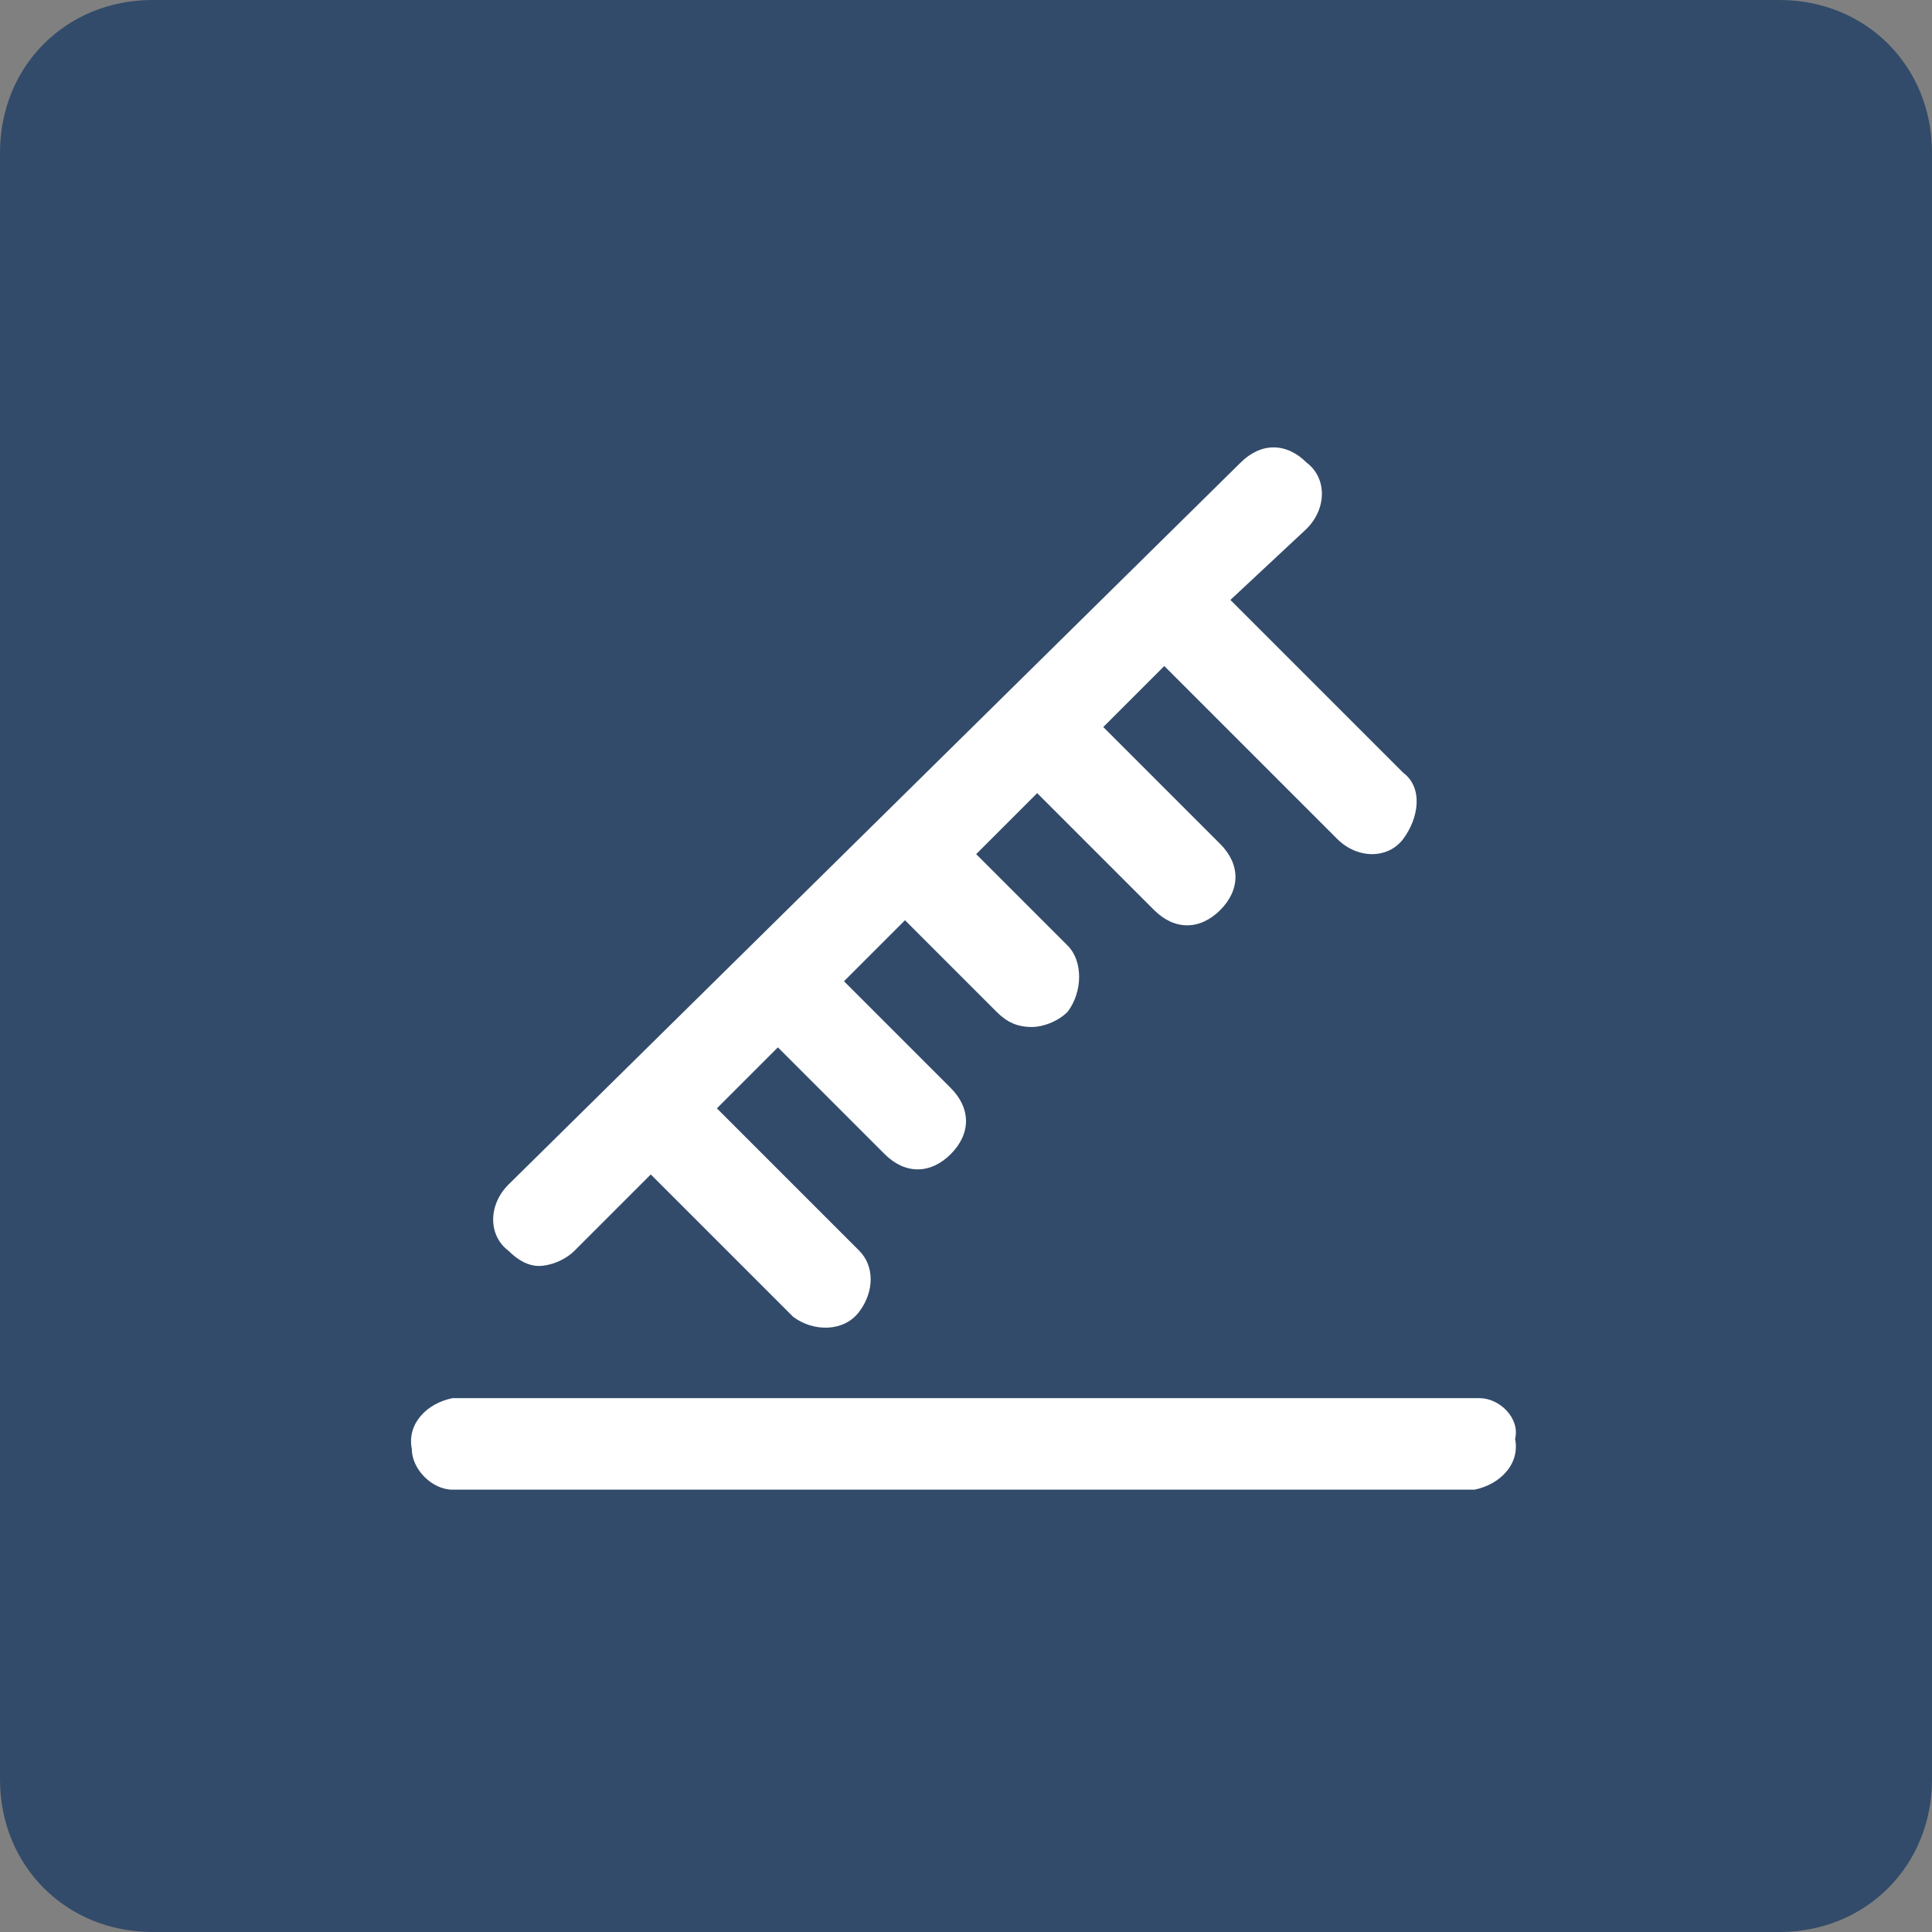 <?xml version="1.0" encoding="utf-8"?>
<!-- Generator: Adobe Illustrator 25.3.1, SVG Export Plug-In . SVG Version: 6.00 Build 0)  -->
<svg version="1.1" id="图层_1" xmlns="http://www.w3.org/2000/svg" xmlns:xlink="http://www.w3.org/1999/xlink" x="0px" y="0px"
	 viewBox="0 0 38 38" style="enable-background:new 0 0 38 38;" xml:space="preserve">
<rect x="0" y="0" width="38" height="38" fill="#808080" stroke="none"/>
<style type="text/css">
	.st0{clip-path:url(#SVGID_2_);}
	.st1{opacity:0.7;clip-path:url(#SVGID_4_);fill:#133661;}
	.st2{clip-path:url(#SVGID_6_);}
	.st3{clip-path:url(#SVGID_8_);}
	.st4{fill:#FFFFFF;}
</style>
<g>
	<defs>
		<path id="SVGID_1_" d="M3,0h32c1.7,0,3,1.3,3,3v32c0,1.7-1.3,3-3,3H3c-1.7,0-3-1.3-3-3V3C0,1.3,1.3,0,3,0z"/>
	</defs>
	<clipPath id="SVGID_2_">
		<use xlink:href="#SVGID_1_"  style="overflow:visible;"/>
	</clipPath>
	<g class="st0">
		<defs>
			<rect id="SVGID_3_" x="-1364" y="-575" width="1920" height="1080"/>
		</defs>
		<clipPath id="SVGID_4_">
			<use xlink:href="#SVGID_3_"  style="overflow:visible;"/>
		</clipPath>
		<rect x="-1" y="-1" class="st1" width="40" height="40"/>
	</g>
</g>
<g>
	<defs>
		<path id="SVGID_5_" d="M10.6,24.9c0.2,0,0.5-0.1,0.7-0.3l1.5-1.5l2.8,2.8c0.4,0.3,1,0.3,1.3-0.1c0.3-0.4,0.3-0.9,0-1.2l-2.8-2.8
			l1.2-1.2l2.1,2.1c0.4,0.4,0.9,0.4,1.3,0c0,0,0,0,0,0c0.4-0.4,0.4-0.9,0-1.3c0,0,0,0,0,0l-2.1-2.1l1.2-1.2l1.8,1.8
			c0.2,0.2,0.4,0.3,0.7,0.3c0.2,0,0.5-0.1,0.7-0.3c0.3-0.4,0.3-1,0-1.3l-1.8-1.8l1.2-1.2l2.3,2.3c0.4,0.4,0.9,0.4,1.3,0c0,0,0,0,0,0
			c0.4-0.4,0.4-0.9,0-1.3c0,0,0,0,0,0l-2.3-2.3l1.2-1.2l3.4,3.4c0.4,0.4,1,0.4,1.3,0s0.4-1,0-1.3l-3.4-3.4l1.5-1.4
			c0.4-0.4,0.4-1,0-1.3c-0.4-0.4-0.9-0.4-1.3,0c0,0,0,0,0,0L10,23.3c-0.4,0.4-0.4,1,0,1.3C10.2,24.8,10.4,24.9,10.6,24.9z
			 M29.1,27.5H8.9c-0.5,0.1-0.9,0.5-0.8,1c0,0.4,0.4,0.8,0.8,0.8h20.1c0.5-0.1,0.9-0.5,0.8-1C29.9,27.9,29.5,27.5,29.1,27.5z"/>
	</defs>
	<clipPath id="SVGID_6_">
		<use xlink:href="#SVGID_5_"  style="overflow:visible;"/>
	</clipPath>
	<g class="st2">
		<g>
			<defs>
				<rect id="SVGID_7_" x="8" y="8.8" width="22" height="20.5"/>
			</defs>
			<clipPath id="SVGID_8_">
				<use xlink:href="#SVGID_7_"  style="overflow:visible;"/>
			</clipPath>
			<g class="st3">
				<rect x="7" y="7.8" class="st4" width="24" height="22.5"/>
			</g>
		</g>
	</g>
</g>
</svg>
